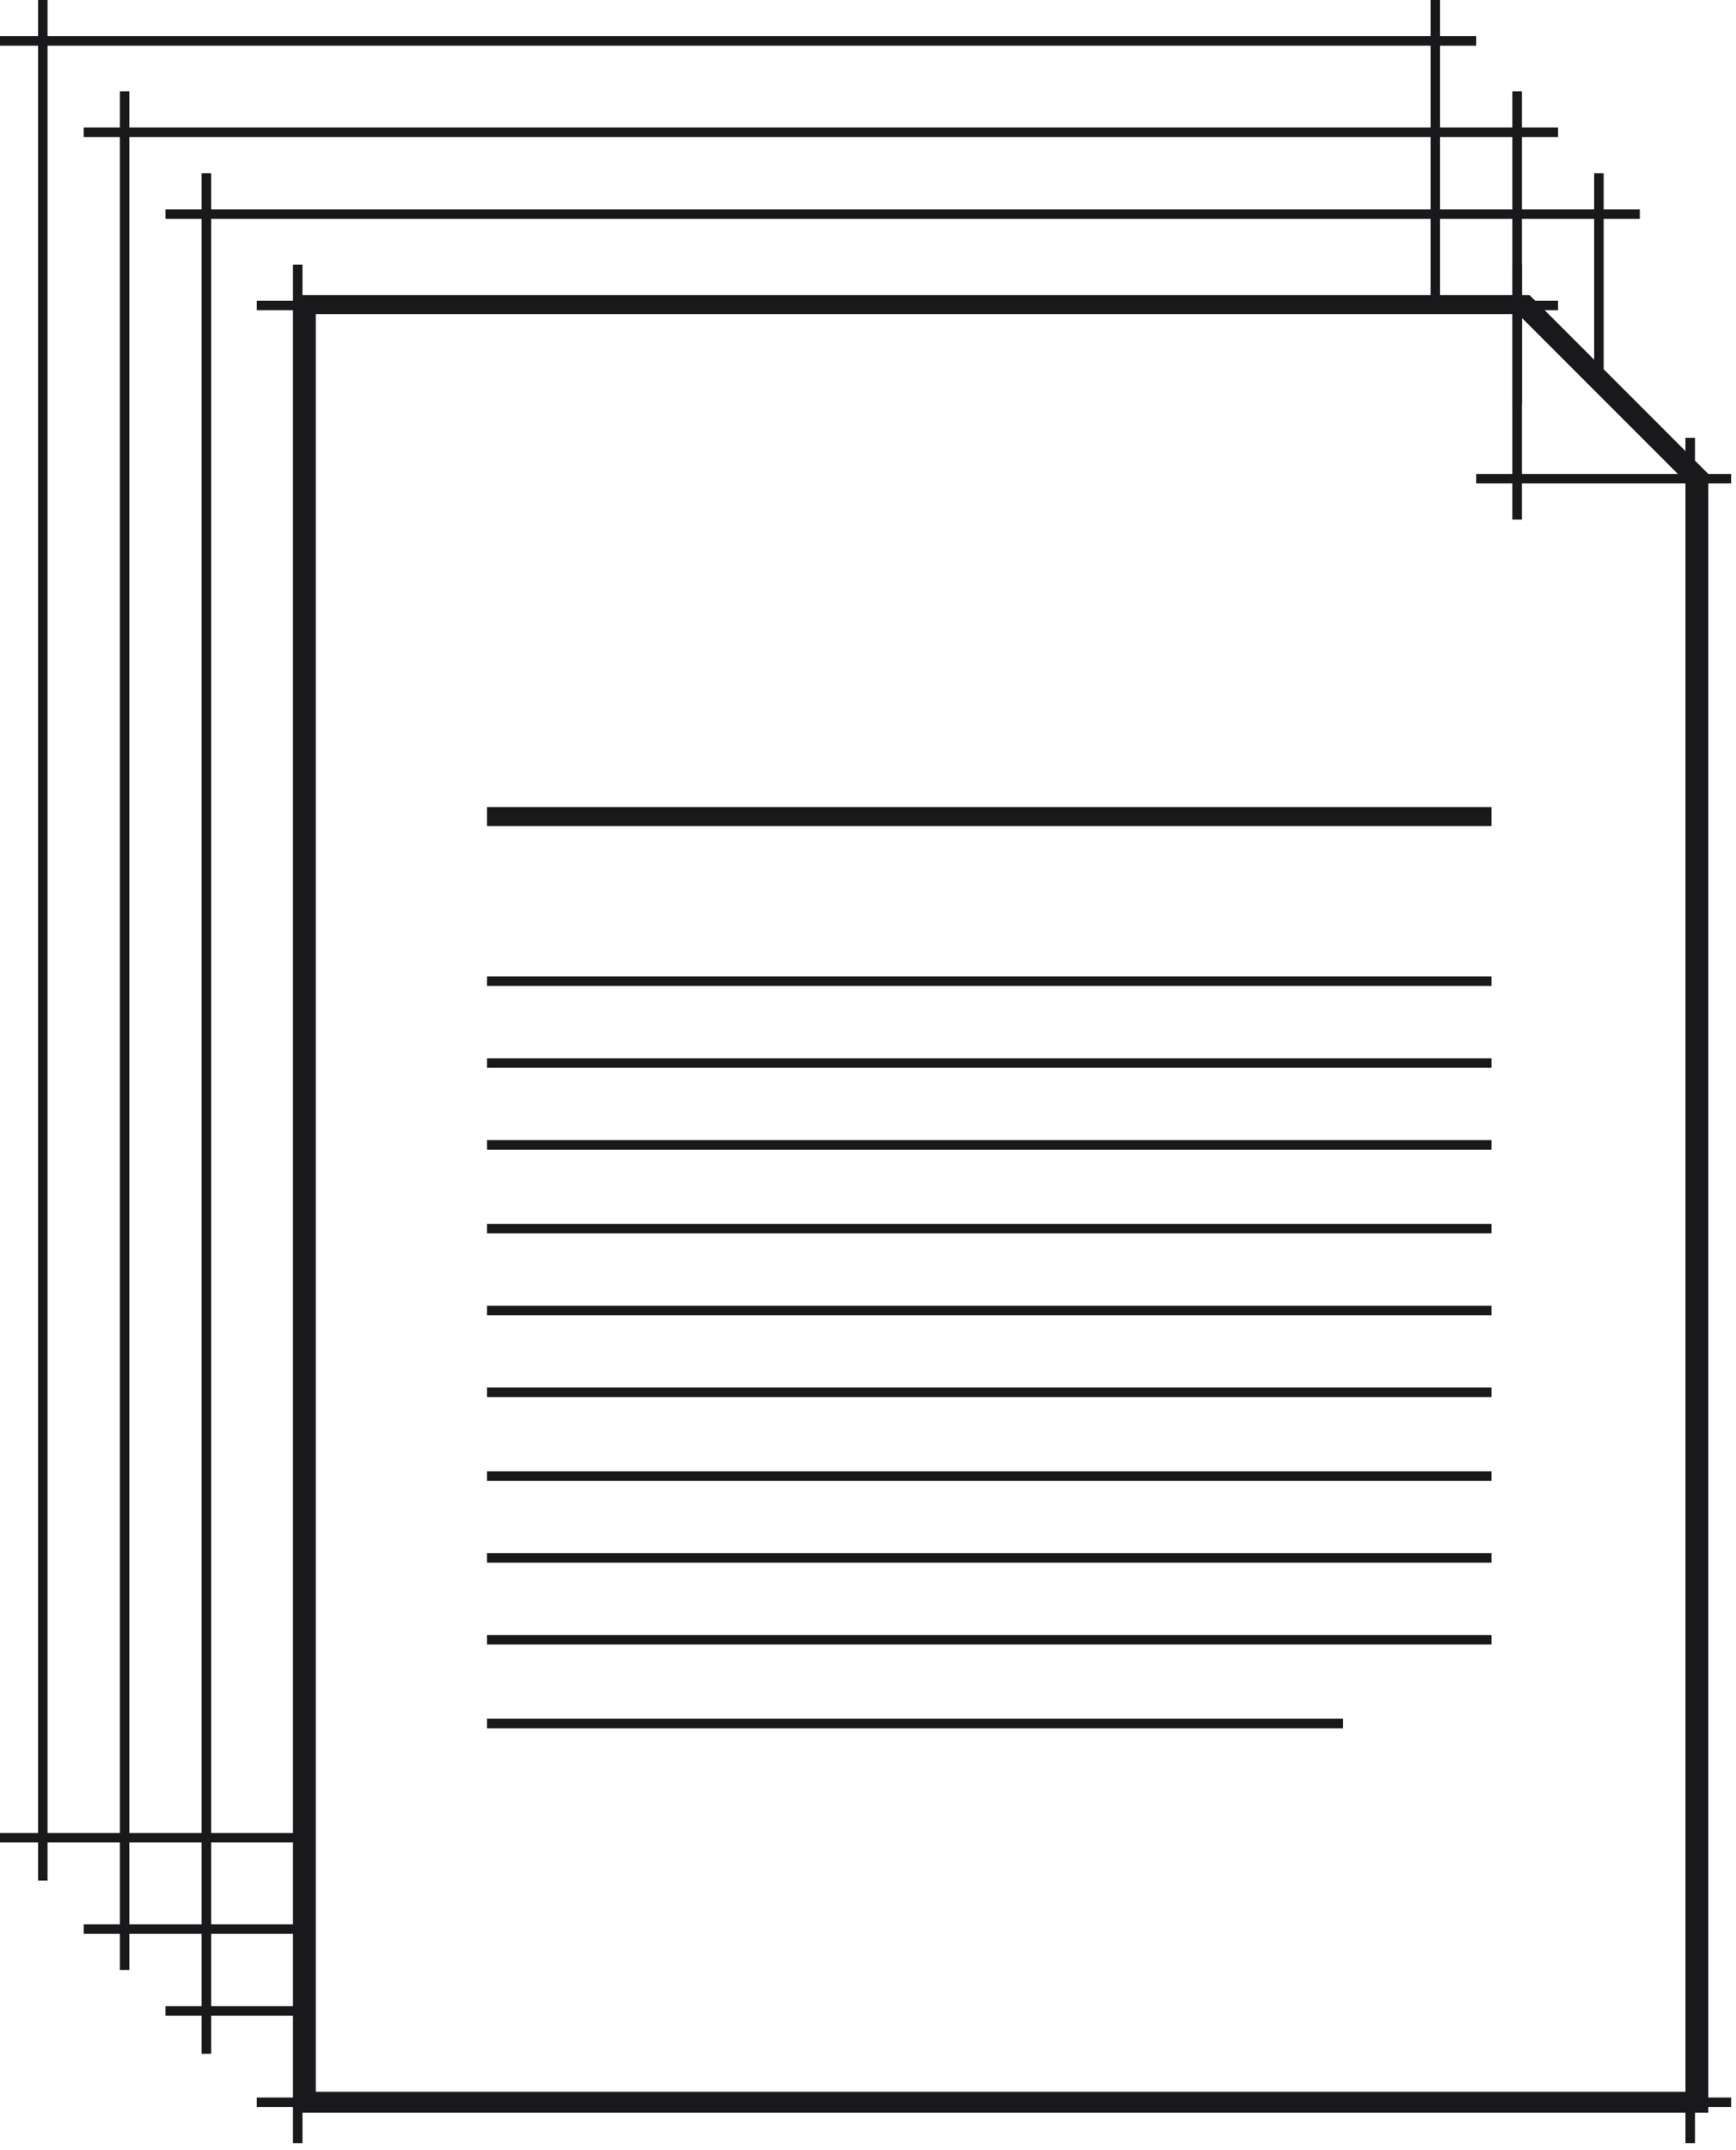 <svg width="84" height="104" viewBox="0 0 84 104" fill="none" xmlns="http://www.w3.org/2000/svg">
<path d="M72.166 39.035H23.564V39.956H72.166V39.035Z" fill="#19181B"/>
<path d="M72.166 47.228H23.564V47.689H72.166V47.228Z" fill="#19181B"/>
<path d="M72.166 51.188H23.564V51.648H72.166V51.188Z" fill="#19181B"/>
<path d="M72.166 55.146H23.564V55.606H72.166V55.146Z" fill="#19181B"/>
<path d="M72.166 59.197H23.564V59.657H72.166V59.197Z" fill="#19181B"/>
<path d="M72.166 63.156H23.564V63.616H72.166V63.156Z" fill="#19181B"/>
<path d="M72.166 67.114H23.564V67.575H72.166V67.114Z" fill="#19181B"/>
<path d="M72.166 71.165H23.564V71.625H72.166V71.165Z" fill="#19181B"/>
<path d="M72.166 75.124H23.564V75.584H72.166V75.124Z" fill="#19181B"/>
<path d="M72.166 79.082H23.564V79.543H72.166V79.082Z" fill="#19181B"/>
<path d="M64.986 83.133H23.564V83.594H64.986V83.133Z" fill="#19181B"/>
<path d="M82.015 103.664H81.555V101.914H14.635V103.664H14.175V101.914H12.426V101.454H14.175V15.006H12.426V14.546H14.175V12.797H14.635V14.546H73.178V12.797H73.639V14.546H75.388V15.006H74.007L81.555 22.556V21.175H82.015V22.924H83.764V23.384H82.015V101.454H83.764V101.914H82.015V103.664ZM79.806 101.454H81.555V23.384H73.639V25.133H73.178V23.384H71.43V22.924H73.178V15.006H14.635V101.454H79.806ZM79.806 22.924H81.187L73.639 15.375V22.924H79.806Z" fill="#19181B"/>
<path d="M2.301 90.959H1.841V89.117H0V88.657H1.841V2.21H0V1.749H1.841V0H2.301V1.749H69.221V0H69.681V1.749H71.43V2.21H69.681V14.73H69.221V2.21H2.301V88.657H14.82V89.117H2.301V90.959Z" fill="#19181B"/>
<path d="M10.217 99.337H9.757V97.495H8.008V97.035H9.757V10.587H8.008V10.127H9.757V8.378H10.217V10.127H77.137V8.378H77.597V10.127H79.346V10.587H77.597V18.321H77.137V10.587H10.217V97.035H14.36V97.495H10.217V99.337Z" fill="#19181B"/>
<path d="M6.259 95.286H5.799V93.536H4.05V93.076H5.799V6.628H4.05V6.168H5.799V4.419H6.259V6.168H73.179V4.419H73.639V6.168H75.388V6.628H73.639V19.517H73.179V6.628H6.259V93.076H14.82V93.536H6.259V95.286Z" fill="#19181B"/>
<path d="M82.66 102.191H14.359V14.27H74.007L82.66 22.924V102.191ZM15.28 101.178H81.739V23.292L73.639 15.191H15.28V101.178Z" fill="#19181B"/>
</svg>
